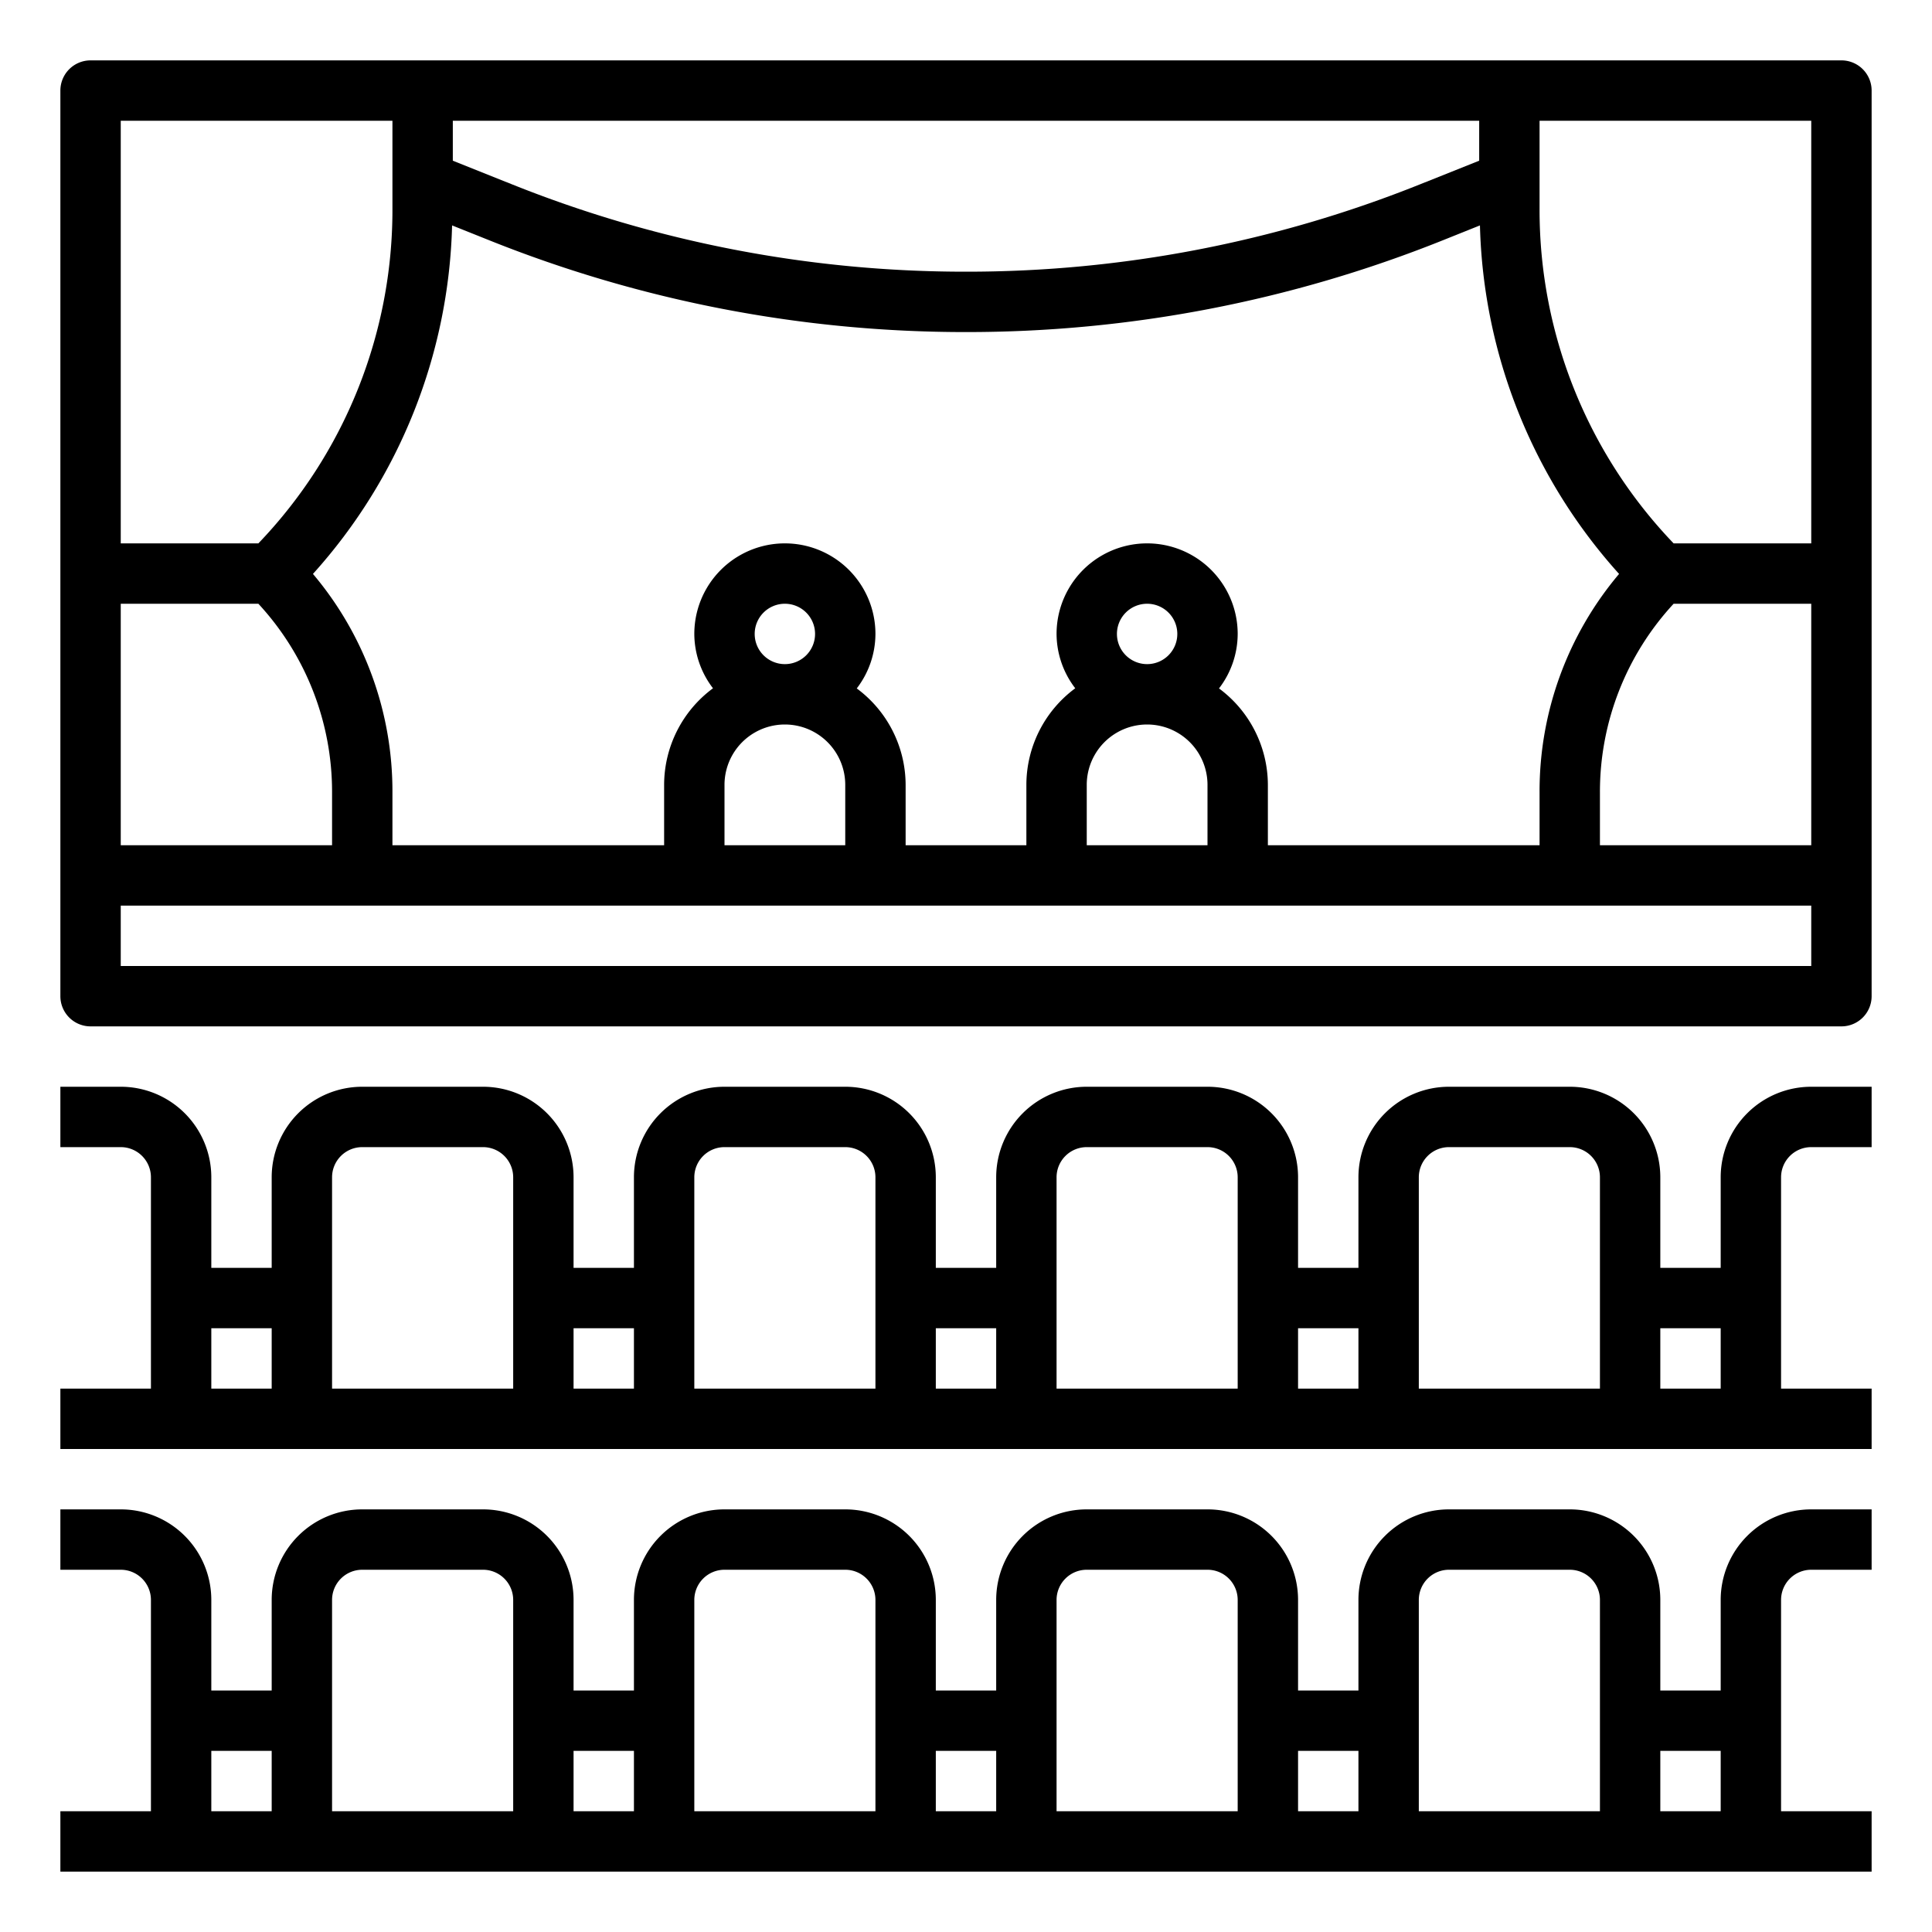 <?xml version="1.0"?>
<svg xmlns="http://www.w3.org/2000/svg" id="Outline" viewBox="0 0 64 64" width="512" height="512"><path d="M61,2H3A1,1,0,0,0,2,3V33a1,1,0,0,0,1,1H61a1,1,0,0,0,1-1V3A1,1,0,0,0,61,2ZM42,28V26a3.984,3.984,0,0,0-1.619-3.195A2.972,2.972,0,0,0,41,21a3,3,0,0,0-6,0,2.972,2.972,0,0,0,.619,1.8A3.984,3.984,0,0,0,34,26v2H30V26a3.984,3.984,0,0,0-1.619-3.195A2.972,2.972,0,0,0,29,21a3,3,0,0,0-6,0,2.972,2.972,0,0,0,.619,1.8A3.984,3.984,0,0,0,22,26v2H13V26.243a11.154,11.154,0,0,0-2.633-7.231A17.918,17.918,0,0,0,14.976,7.467l1.225.49A42.349,42.349,0,0,0,32,11,42.367,42.367,0,0,0,47.8,7.958l1.225-.491a17.918,17.918,0,0,0,4.609,11.545A11.154,11.154,0,0,0,51,26.243V28Zm-5-7a1,1,0,1,1,1,1A1,1,0,0,1,37,21Zm-1,5a2,2,0,0,1,4,0v2H36ZM25,21a1,1,0,1,1,1,1A1,1,0,0,1,25,21Zm-1,5a2,2,0,0,1,4,0v2H24ZM4,20H8.559A9.172,9.172,0,0,1,11,26.243V28H4Zm49,6.243A9.172,9.172,0,0,1,55.441,20H60v8H53ZM60,18H55.441A15.953,15.953,0,0,1,51,6.929V4h9ZM49,5.323,47.056,6.1A40.357,40.357,0,0,1,32,9,40.357,40.357,0,0,1,16.944,6.1L15,5.323V4H49ZM13,4V6.929A15.953,15.953,0,0,1,8.559,18H4V4ZM60,32H4V30H60Z" style="fill:rgb(0,0,0)"/><path d="M57,39v3H55V39a3,3,0,0,0-3-3H48a3,3,0,0,0-3,3v3H43V39a3,3,0,0,0-3-3H36a3,3,0,0,0-3,3v3H31V39a3,3,0,0,0-3-3H24a3,3,0,0,0-3,3v3H19V39a3,3,0,0,0-3-3H12a3,3,0,0,0-3,3v3H7V39a3,3,0,0,0-3-3H2v2H4a1,1,0,0,1,1,1v7H2v2H62V46H59V39a1,1,0,0,1,1-1h2V36H60A3,3,0,0,0,57,39ZM7,44H9v2H7Zm4-5a1,1,0,0,1,1-1h4a1,1,0,0,1,1,1v7H11Zm8,5h2v2H19Zm4-5a1,1,0,0,1,1-1h4a1,1,0,0,1,1,1v7H23Zm8,5h2v2H31Zm4-5a1,1,0,0,1,1-1h4a1,1,0,0,1,1,1v7H35Zm8,5h2v2H43Zm4-5a1,1,0,0,1,1-1h4a1,1,0,0,1,1,1v7H47Zm8,5h2v2H55Z" style="fill:rgb(0,0,0)"/><path d="M57,53v3H55V53a3,3,0,0,0-3-3H48a3,3,0,0,0-3,3v3H43V53a3,3,0,0,0-3-3H36a3,3,0,0,0-3,3v3H31V53a3,3,0,0,0-3-3H24a3,3,0,0,0-3,3v3H19V53a3,3,0,0,0-3-3H12a3,3,0,0,0-3,3v3H7V53a3,3,0,0,0-3-3H2v2H4a1,1,0,0,1,1,1v7H2v2H62V60H59V53a1,1,0,0,1,1-1h2V50H60A3,3,0,0,0,57,53ZM7,58H9v2H7Zm4-5a1,1,0,0,1,1-1h4a1,1,0,0,1,1,1v7H11Zm8,5h2v2H19Zm4-5a1,1,0,0,1,1-1h4a1,1,0,0,1,1,1v7H23Zm8,5h2v2H31Zm4-5a1,1,0,0,1,1-1h4a1,1,0,0,1,1,1v7H35Zm8,5h2v2H43Zm4-5a1,1,0,0,1,1-1h4a1,1,0,0,1,1,1v7H47Zm8,5h2v2H55Z" style="fill:rgb(0,0,0)"/></svg>